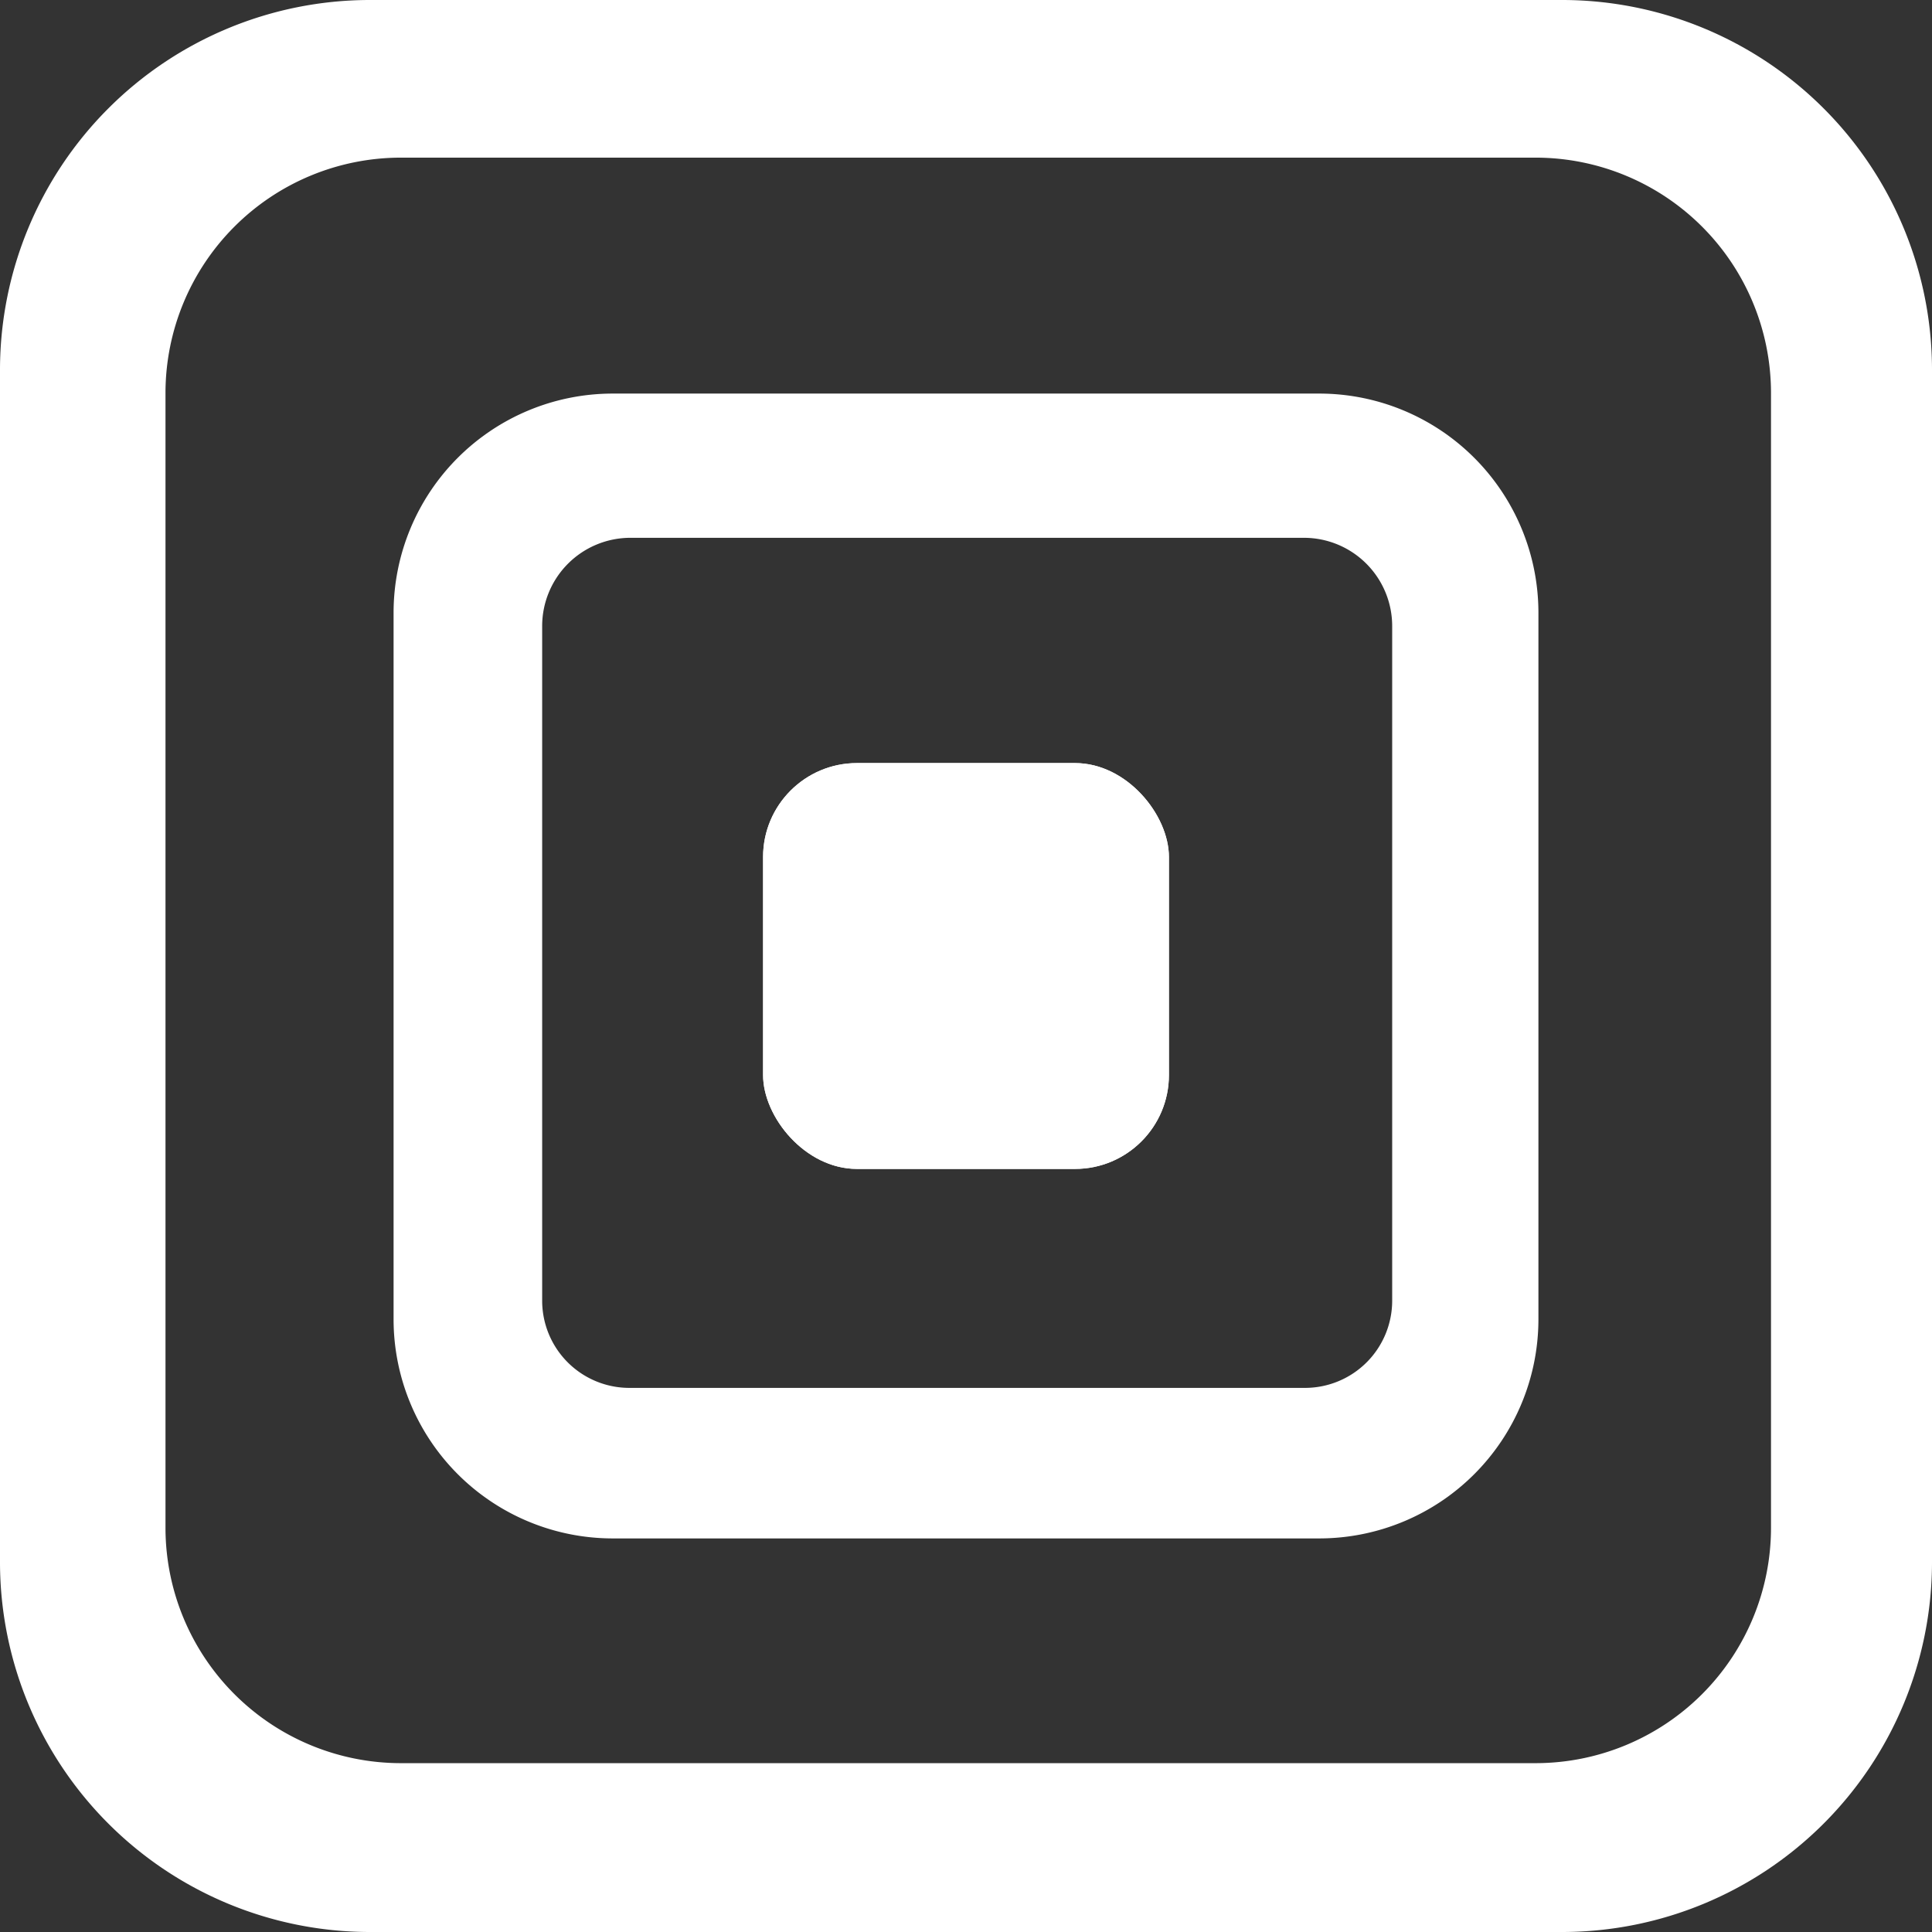 <svg xmlns="http://www.w3.org/2000/svg" viewBox="0 0 288 288">
  <rect x="0" y="0" width="288" height="288" fill="#333333" stroke="none"/>
  <defs>
    <style>
      .cls-1 {
        fill: #fff;
      }
    </style>
  </defs>
  <g id="Layer_2" data-name="Layer 2">
    <g id="ZoomWhite">
      <g id="normal">
        <rect class="cls-1" x="113.75" y="113.75" width="60.5" height="60.5" rx="14"/>
        <rect class="cls-1" x="113.75" y="113.75" width="60.5" height="60.5" rx="14"/>
        <path class="cls-1" d="M233,0H55A55.16,55.16,0,0,0,0,55V233a55.16,55.16,0,0,0,55,55H233a55.16,55.16,0,0,0,55-55V55A55.16,55.16,0,0,0,233,0Zm31,227.83a35.1,35.1,0,0,1-35,35H59.67a35.1,35.1,0,0,1-35-35V58.5a35.1,35.1,0,0,1,35-35H229a35.1,35.1,0,0,1,35,35Z"/>
        <path class="cls-1" d="M196.74,58.67H91.26A32.68,32.68,0,0,0,58.67,91.26V196.74a32.68,32.68,0,0,0,32.59,32.59H196.74a32.68,32.68,0,0,0,32.59-32.59V91.26A32.68,32.68,0,0,0,196.74,58.67Zm10.79,135.22a13,13,0,0,1-12.95,13H93.82a13,13,0,0,1-13-13V93.33A13.16,13.16,0,0,1,94,80.17H194.37a13.16,13.16,0,0,1,13.16,13.16Z"/>
      </g>
    </g>
  </g>
</svg>
